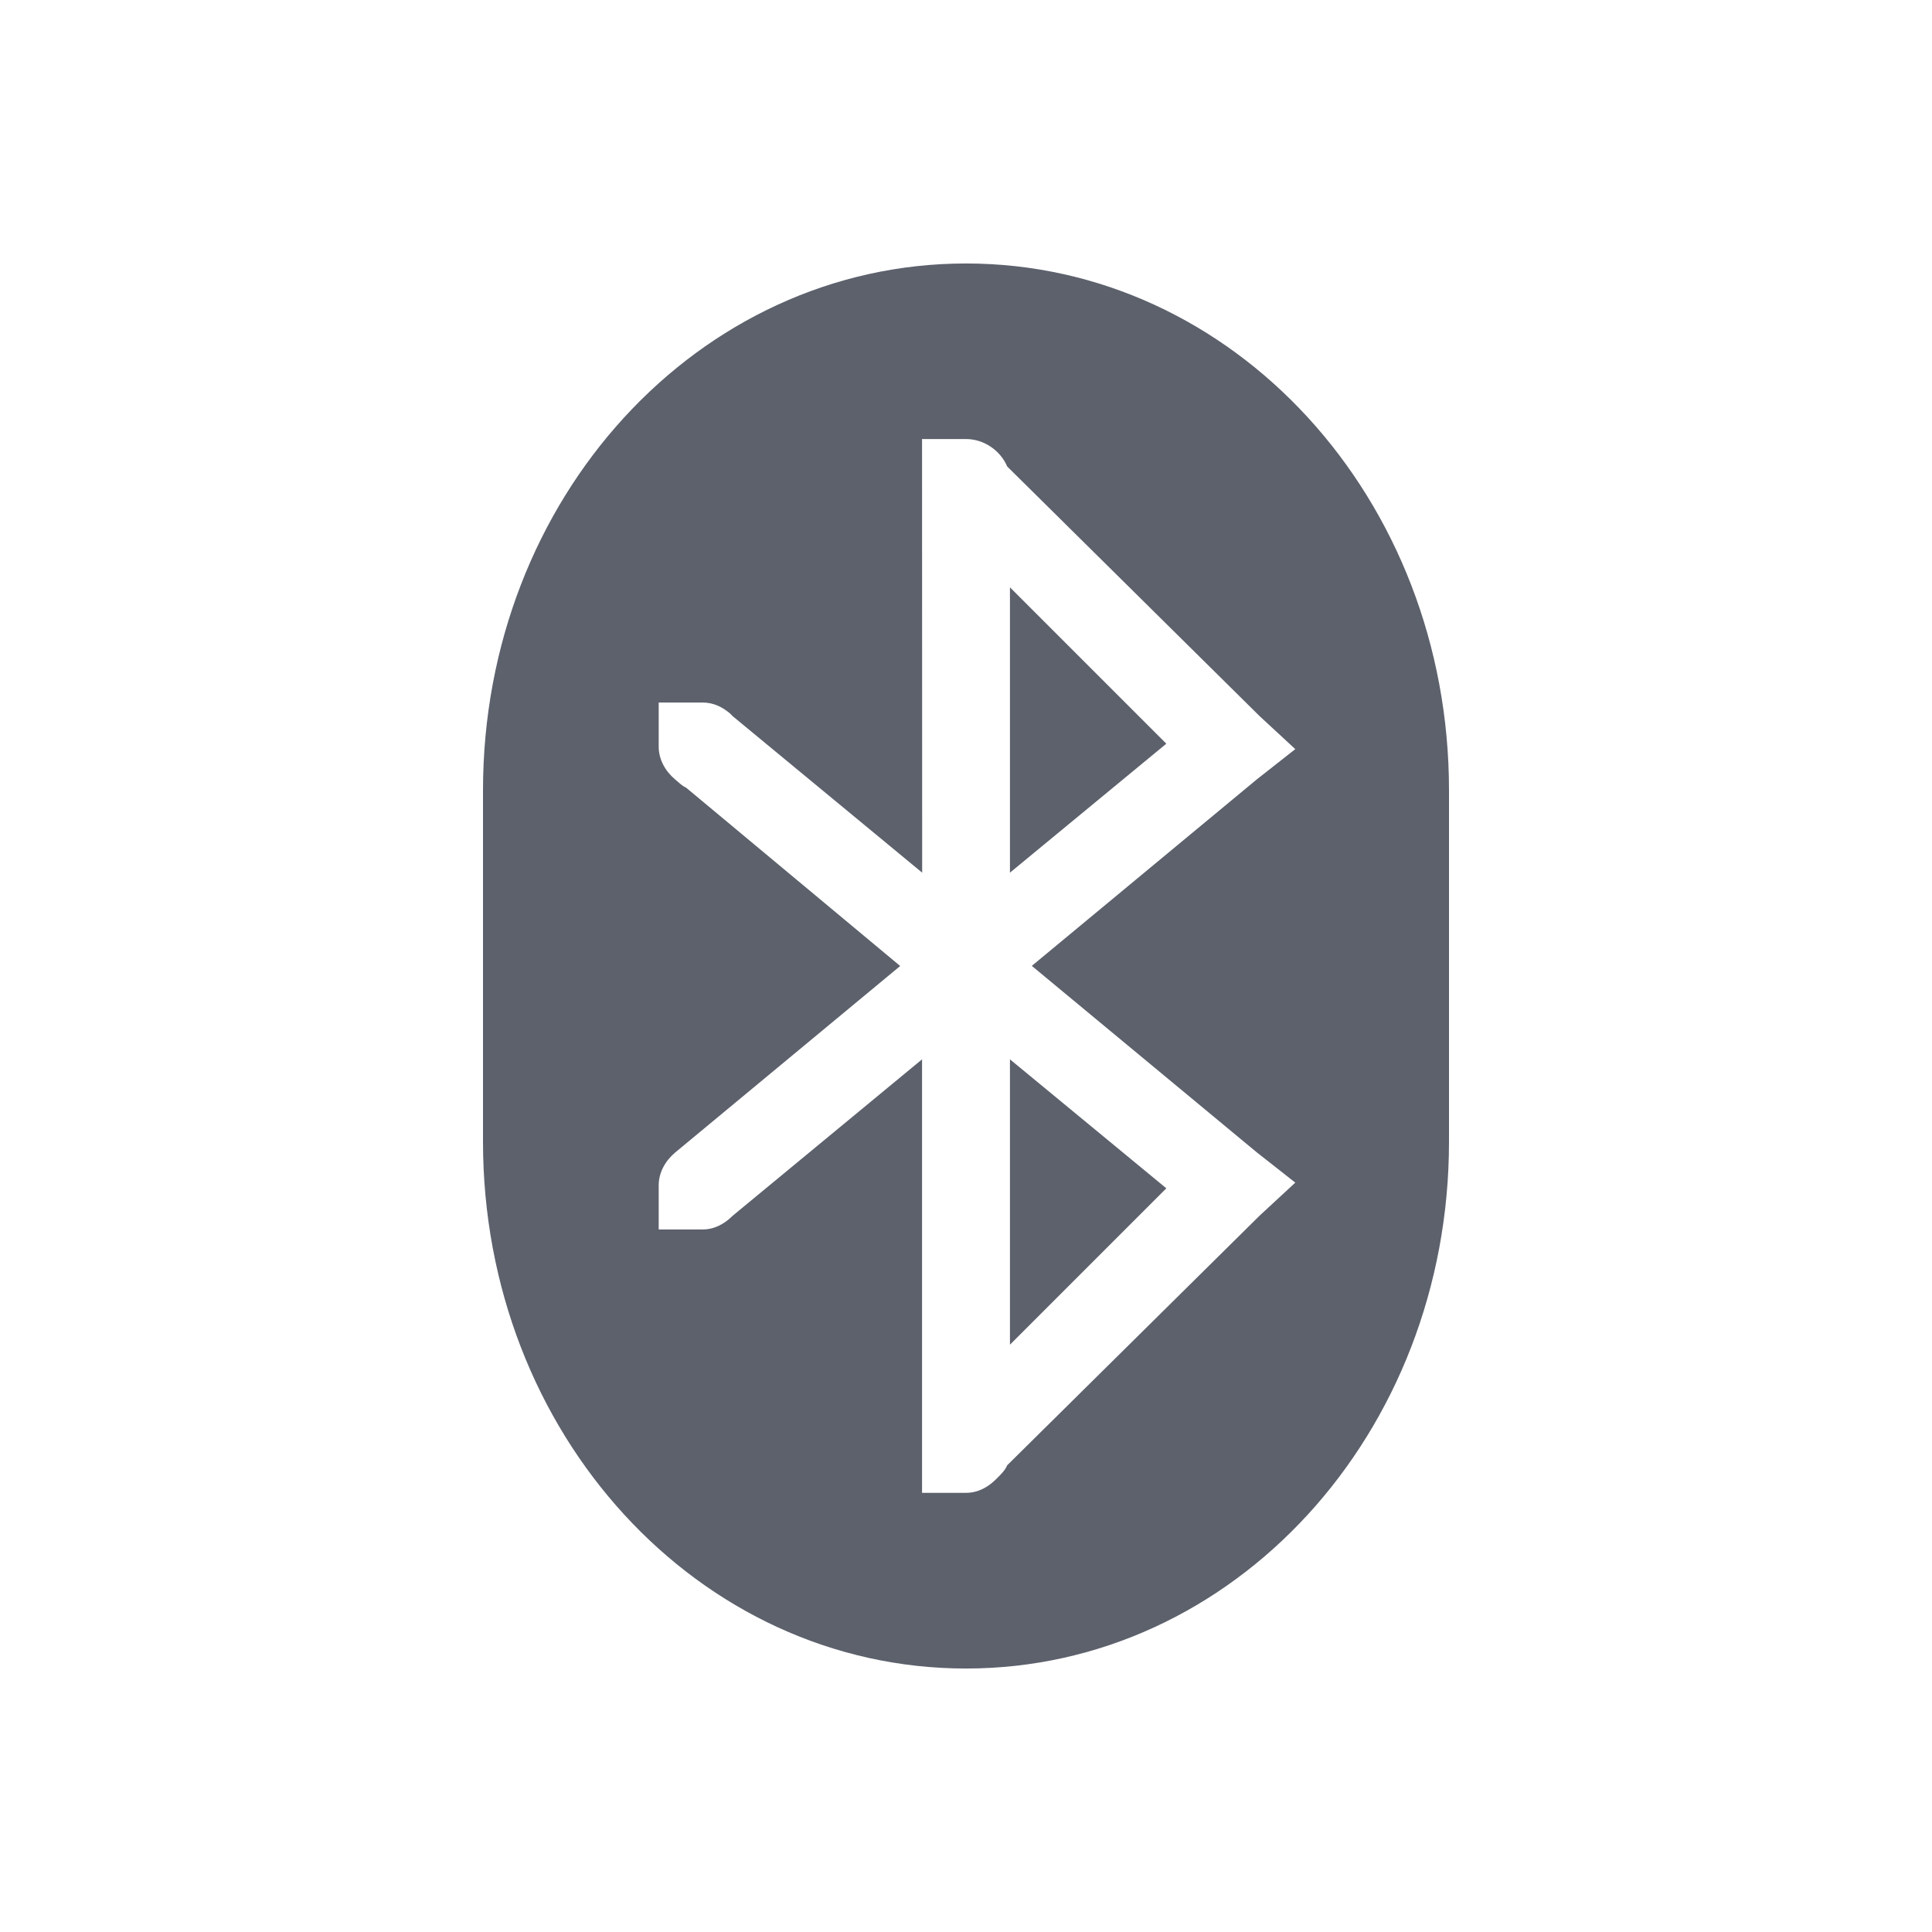 <?xml version="1.0" encoding="UTF-8" standalone="no"?>
<svg
   xmlns:dc="http://purl.org/dc/elements/1.1/"
   xmlns:cc="http://creativecommons.org/ns#"
   xmlns:rdf="http://www.w3.org/1999/02/22-rdf-syntax-ns#"
   xmlns:svg="http://www.w3.org/2000/svg"
   xmlns="http://www.w3.org/2000/svg"
   xmlns:sodipodi="http://sodipodi.sourceforge.net/DTD/sodipodi-0.dtd"
   xmlns:inkscape="http://www.inkscape.org/namespaces/inkscape"
   width="22"
   height="22"
   viewBox="0 0 16 16"
   version="1.1"
   id="svg7"
   sodipodi:docname="bluetooth.svg"
   inkscape:version="0.92.1 r">
  <sodipodi:namedview
     pagecolor="#ffffff"
     bordercolor="#666666"
     borderopacity="1"
     objecttolerance="10"
     gridtolerance="10"
     guidetolerance="10"
     inkscape:pageopacity="0"
     inkscape:pageshadow="2"
     inkscape:window-width="769"
     inkscape:window-height="480"
     id="namedview9"
     showgrid="false"
     inkscape:zoom="10.727273"
     inkscape:cx="11"
     inkscape:cy="11"
     inkscape:window-x="0"
     inkscape:window-y="0"
     inkscape:window-maximized="0"
     inkscape:current-layer="svg7" />
  <defs
     id="defs3">
    <style
       id="current-color-scheme"
       type="text/css">
   .ColorScheme-Text { color:#5c616c; } .ColorScheme-Highlight { color:#5294e2; }
  </style>
  </defs>
  <path
     style="color:#5c616c;fill:currentColor;stroke-width:0.727"
     class="ColorScheme-Text"
     d="M 8,2.182 C 5.784,2.182 4,4.128 4,6.545 V 9.455 C 4,11.872 5.784,13.818 8,13.818 10.216,13.818 12,11.872 12,9.455 V 6.545 C 12,4.128 10.216,2.182 8,2.182 Z M 7.636,3.636 h 0.364 c 0.151,0 0.286,0.097 0.341,0.227 l 2.091,2.068 0.295,0.273 -0.318,0.25 -1.864,1.545 1.864,1.545 0.318,0.25 -0.295,0.273 -2.091,2.068 c -0.018,0.044 -0.058,0.081 -0.091,0.114 -0.066,0.066 -0.149,0.114 -0.25,0.114 H 7.636 V 8.773 L 6.068,10.068 c -0.066,0.066 -0.15,0.114 -0.25,0.114 H 5.455 V 9.818 c 0,-0.111 0.057,-0.206 0.136,-0.273 L 7.455,8 5.682,6.523 C 5.648,6.508 5.619,6.478 5.591,6.455 5.512,6.388 5.455,6.293 5.455,6.182 V 5.818 h 0.364 c 0.089,0 0.164,0.037 0.227,0.091 0.008,0.007 0.016,0.016 0.023,0.023 l 1.568,1.295 z M 8.364,4.864 V 7.227 L 9.659,6.159 Z m 0,3.909 V 11.136 L 9.659,9.841 Z"
     id="path5"
     inkscape:connector-curvature="0" />
</svg>
